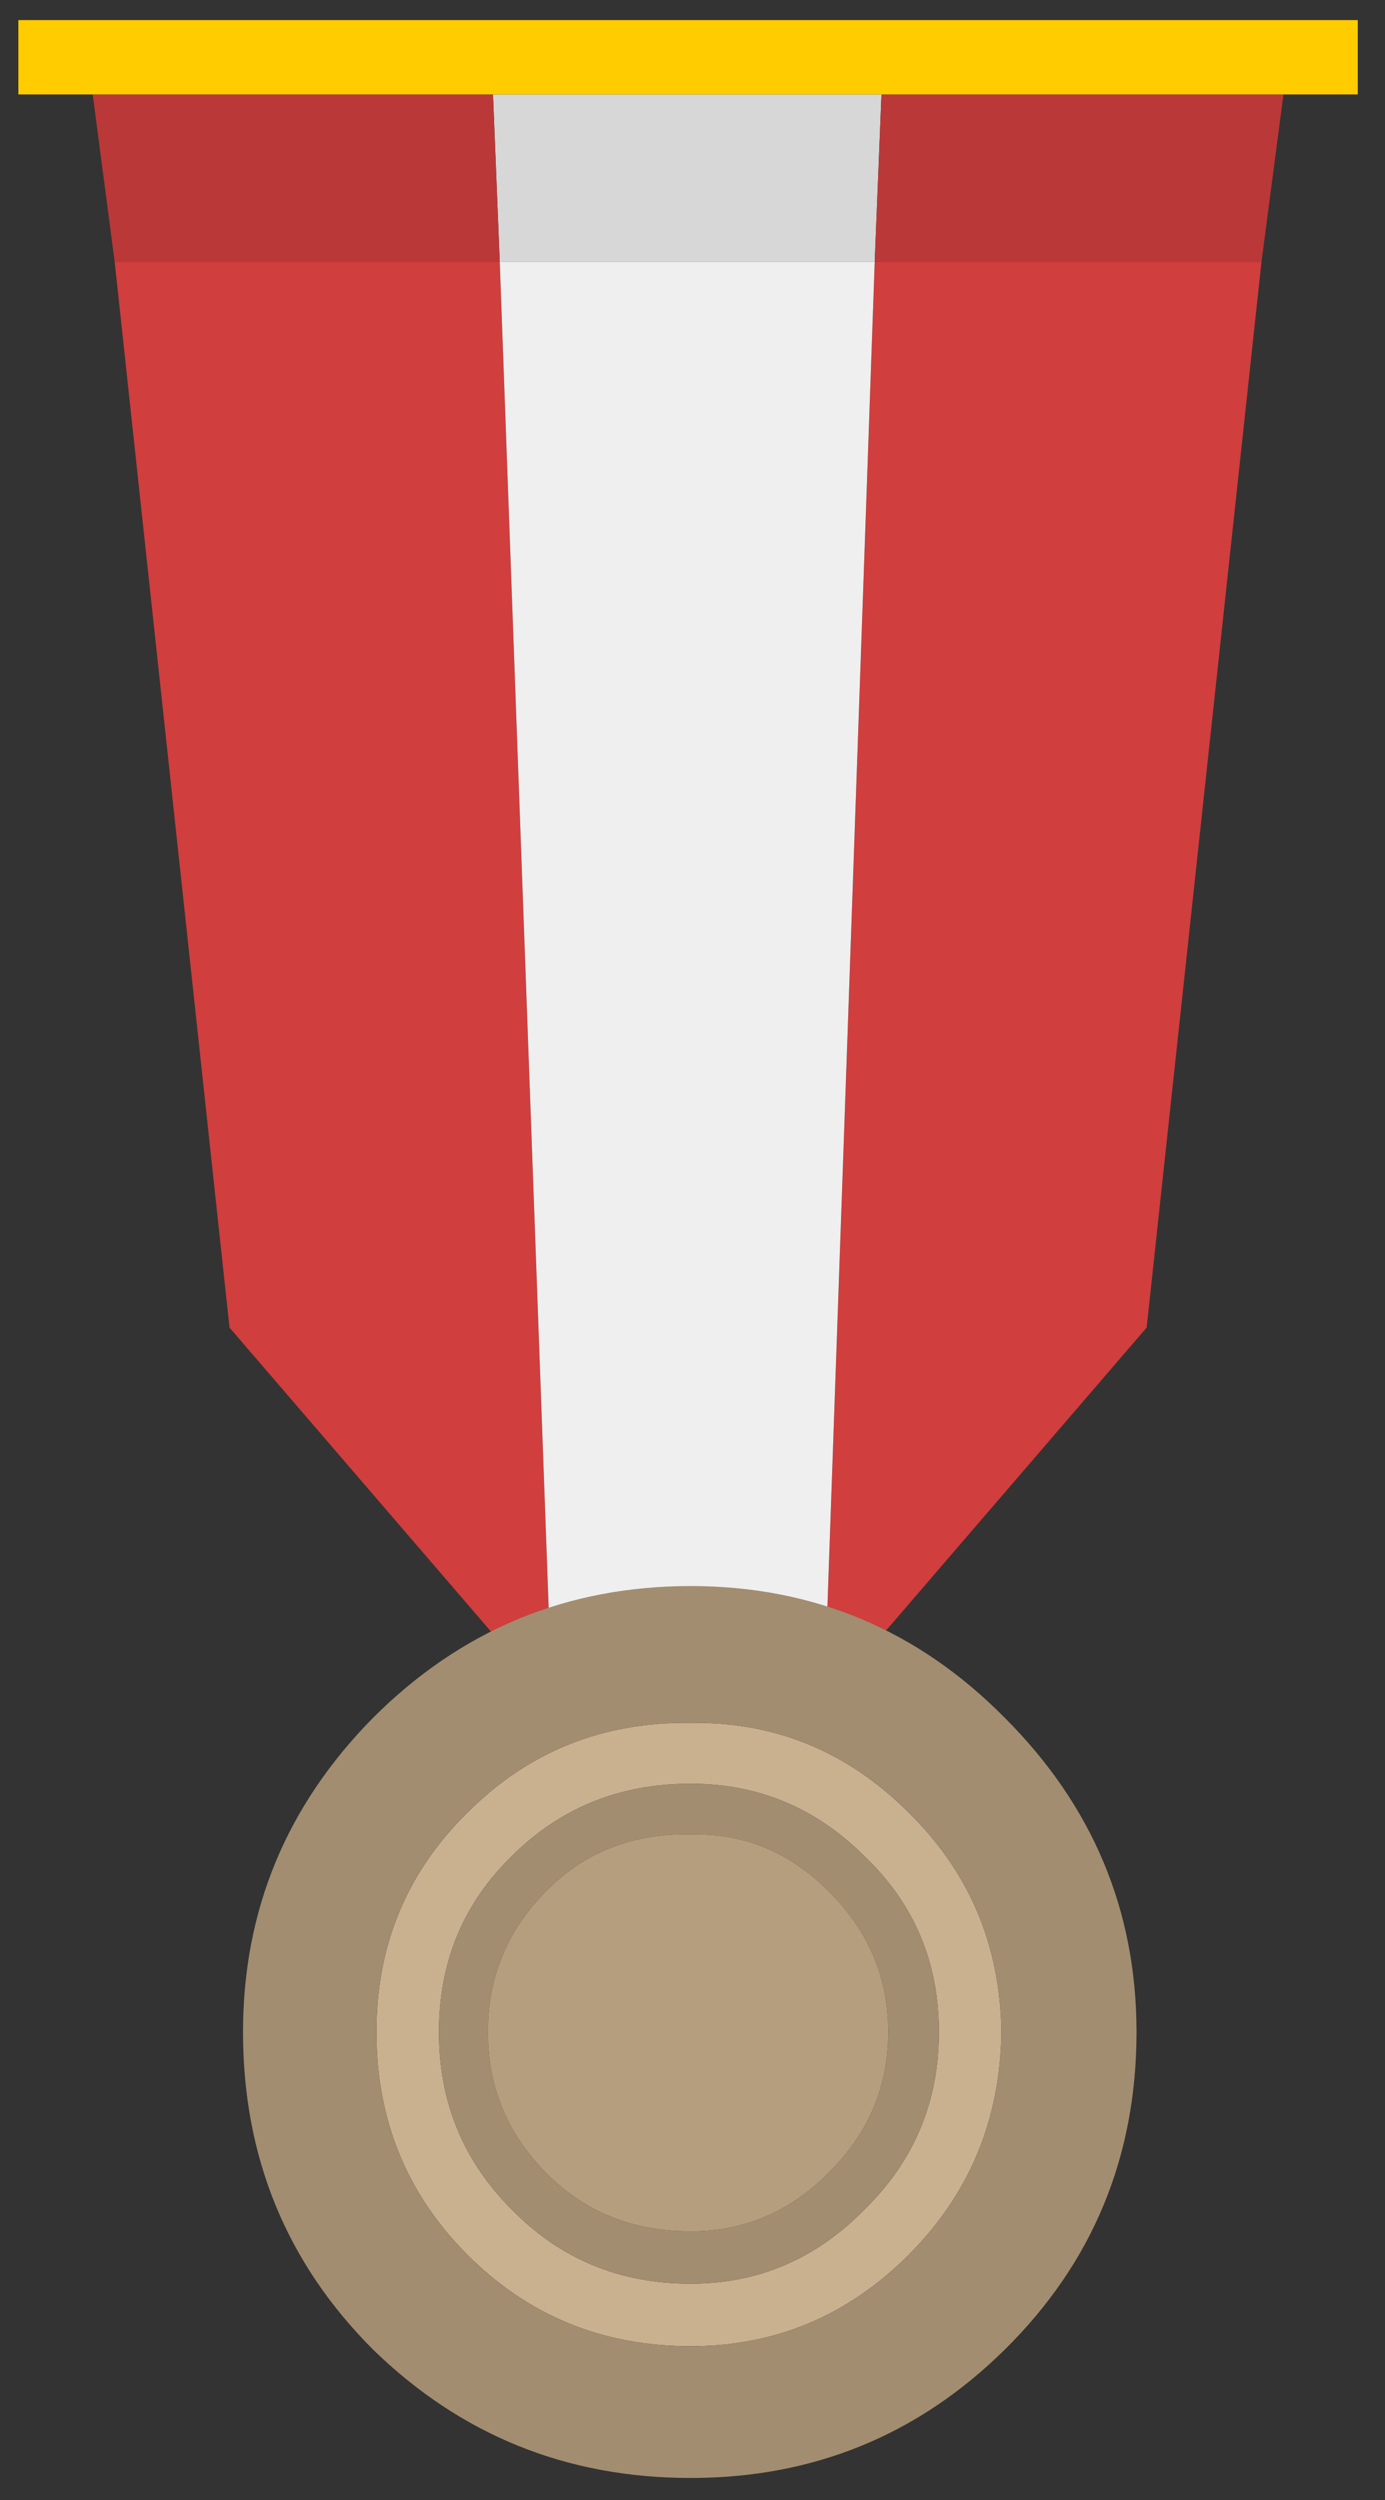 <svg width="41" height="74" xmlns="http://www.w3.org/2000/svg">

 <rect width="100%" height="100%" fill="#333333" stroke="none"/>

 <g>
  <title>background</title>
  <rect fill="none" id="canvas_background" height="76" width="43" y="-1" x="-1"/>
 </g>
 <g>
  <title>Layer 1</title>
  <path fill="#D7D7D7" d="m14.794,7.745l-0.2,-4.95l11.5,0l-0.2,4.95l-11.1,0" id="svg_153"/>
  <path fill="#BB3838" d="m14.794,7.745l-11.4,0l-0.65,-4.95l11.85,0l0.2,4.95m11.1,0l0.2,-4.95l11.9,0l-0.65,4.95l-11.45,0" id="svg_154"/>
  <path fill="#FFCC00" d="m26.094,2.795l-11.5,0l-11.85,0l-2.2,0l0,-2.2l39.65,0l0,2.2l-2.2,0l-11.9,0" id="svg_155"/>
  <path fill="#D03E3E" d="m3.394,7.745l11.4,0l1.55,42.65l-9.55,-11.1l-3.4,-31.55m21,42.65l1.5,-42.65l11.45,0l-3.4,31.55l-9.55,11.1" id="svg_156"/>
  <path fill="#EFEFEF" d="m24.394,50.395l-8.05,0l-1.55,-42.65l11.1,0l-1.5,42.65" id="svg_157"/>
  <path fill="#C9B18F" d="m20.444,52.795q-3.15,0 -5.3,2.15q-2.15,2.1 -2.15,5.2q0,3.1 2.15,5.25q2.15,2.2 5.3,2.2q3,0 5.15,-2.2q2.2,-2.15 2.2,-5.25q0,-3.1 -2.2,-5.2q-2.15,-2.15 -5.15,-2.15m-9.3,7.35q0,-3.85 2.7,-6.5q2.7,-2.7 6.6,-2.65q3.75,-0.05 6.45,2.65q2.7,2.65 2.75,6.5q-0.05,3.9 -2.75,6.6q-2.7,2.7 -6.45,2.7q-3.9,0 -6.6,-2.7q-2.7,-2.7 -2.7,-6.6" id="svg_158"/>
  <path fill="#A28D70" d="m11.144,60.145q0,3.9 2.7,6.6q2.7,2.7 6.6,2.7q3.75,0 6.45,-2.7q2.7,-2.7 2.75,-6.6q-0.05,-3.85 -2.75,-6.5q-2.7,-2.7 -6.45,-2.65q-3.9,-0.05 -6.6,2.65q-2.7,2.65 -2.7,6.5m9.3,-7.35q3,0 5.15,2.15q2.2,2.1 2.2,5.2q0,3.1 -2.2,5.25q-2.15,2.2 -5.15,2.2q-3.15,0 -5.3,-2.2q-2.15,-2.15 -2.15,-5.25q0,-3.1 2.15,-5.2q2.15,-2.15 5.3,-2.15m-4.25,3.15q-1.75,1.75 -1.75,4.2q0,2.45 1.75,4.2q1.7,1.7 4.25,1.7q2.35,0 4.05,-1.7q1.8,-1.75 1.8,-4.2q0,-2.45 -1.8,-4.2q-1.7,-1.7 -4.05,-1.65q-2.55,-0.05 -4.25,1.65m-5.15,-5.1q3.9,-3.9 9.4,-3.9q5.45,0 9.3,3.9q3.9,3.9 3.9,9.3q0,5.55 -3.9,9.4q-3.85,3.8 -9.3,3.8q-5.5,0 -9.4,-3.8q-3.85,-3.85 -3.85,-9.4q0,-5.4 3.85,-9.3" id="svg_159"/>
  <path fill="#B59E7D" d="m16.194,55.945q1.7,-1.7 4.25,-1.65q2.35,-0.05 4.05,1.65q1.8,1.75 1.8,4.2q0,2.45 -1.8,4.2q-1.7,1.7 -4.05,1.7q-2.55,0 -4.25,-1.7q-1.75,-1.75 -1.75,-4.2q0,-2.45 1.75,-4.2" id="svg_160"/>
 </g>
</svg>